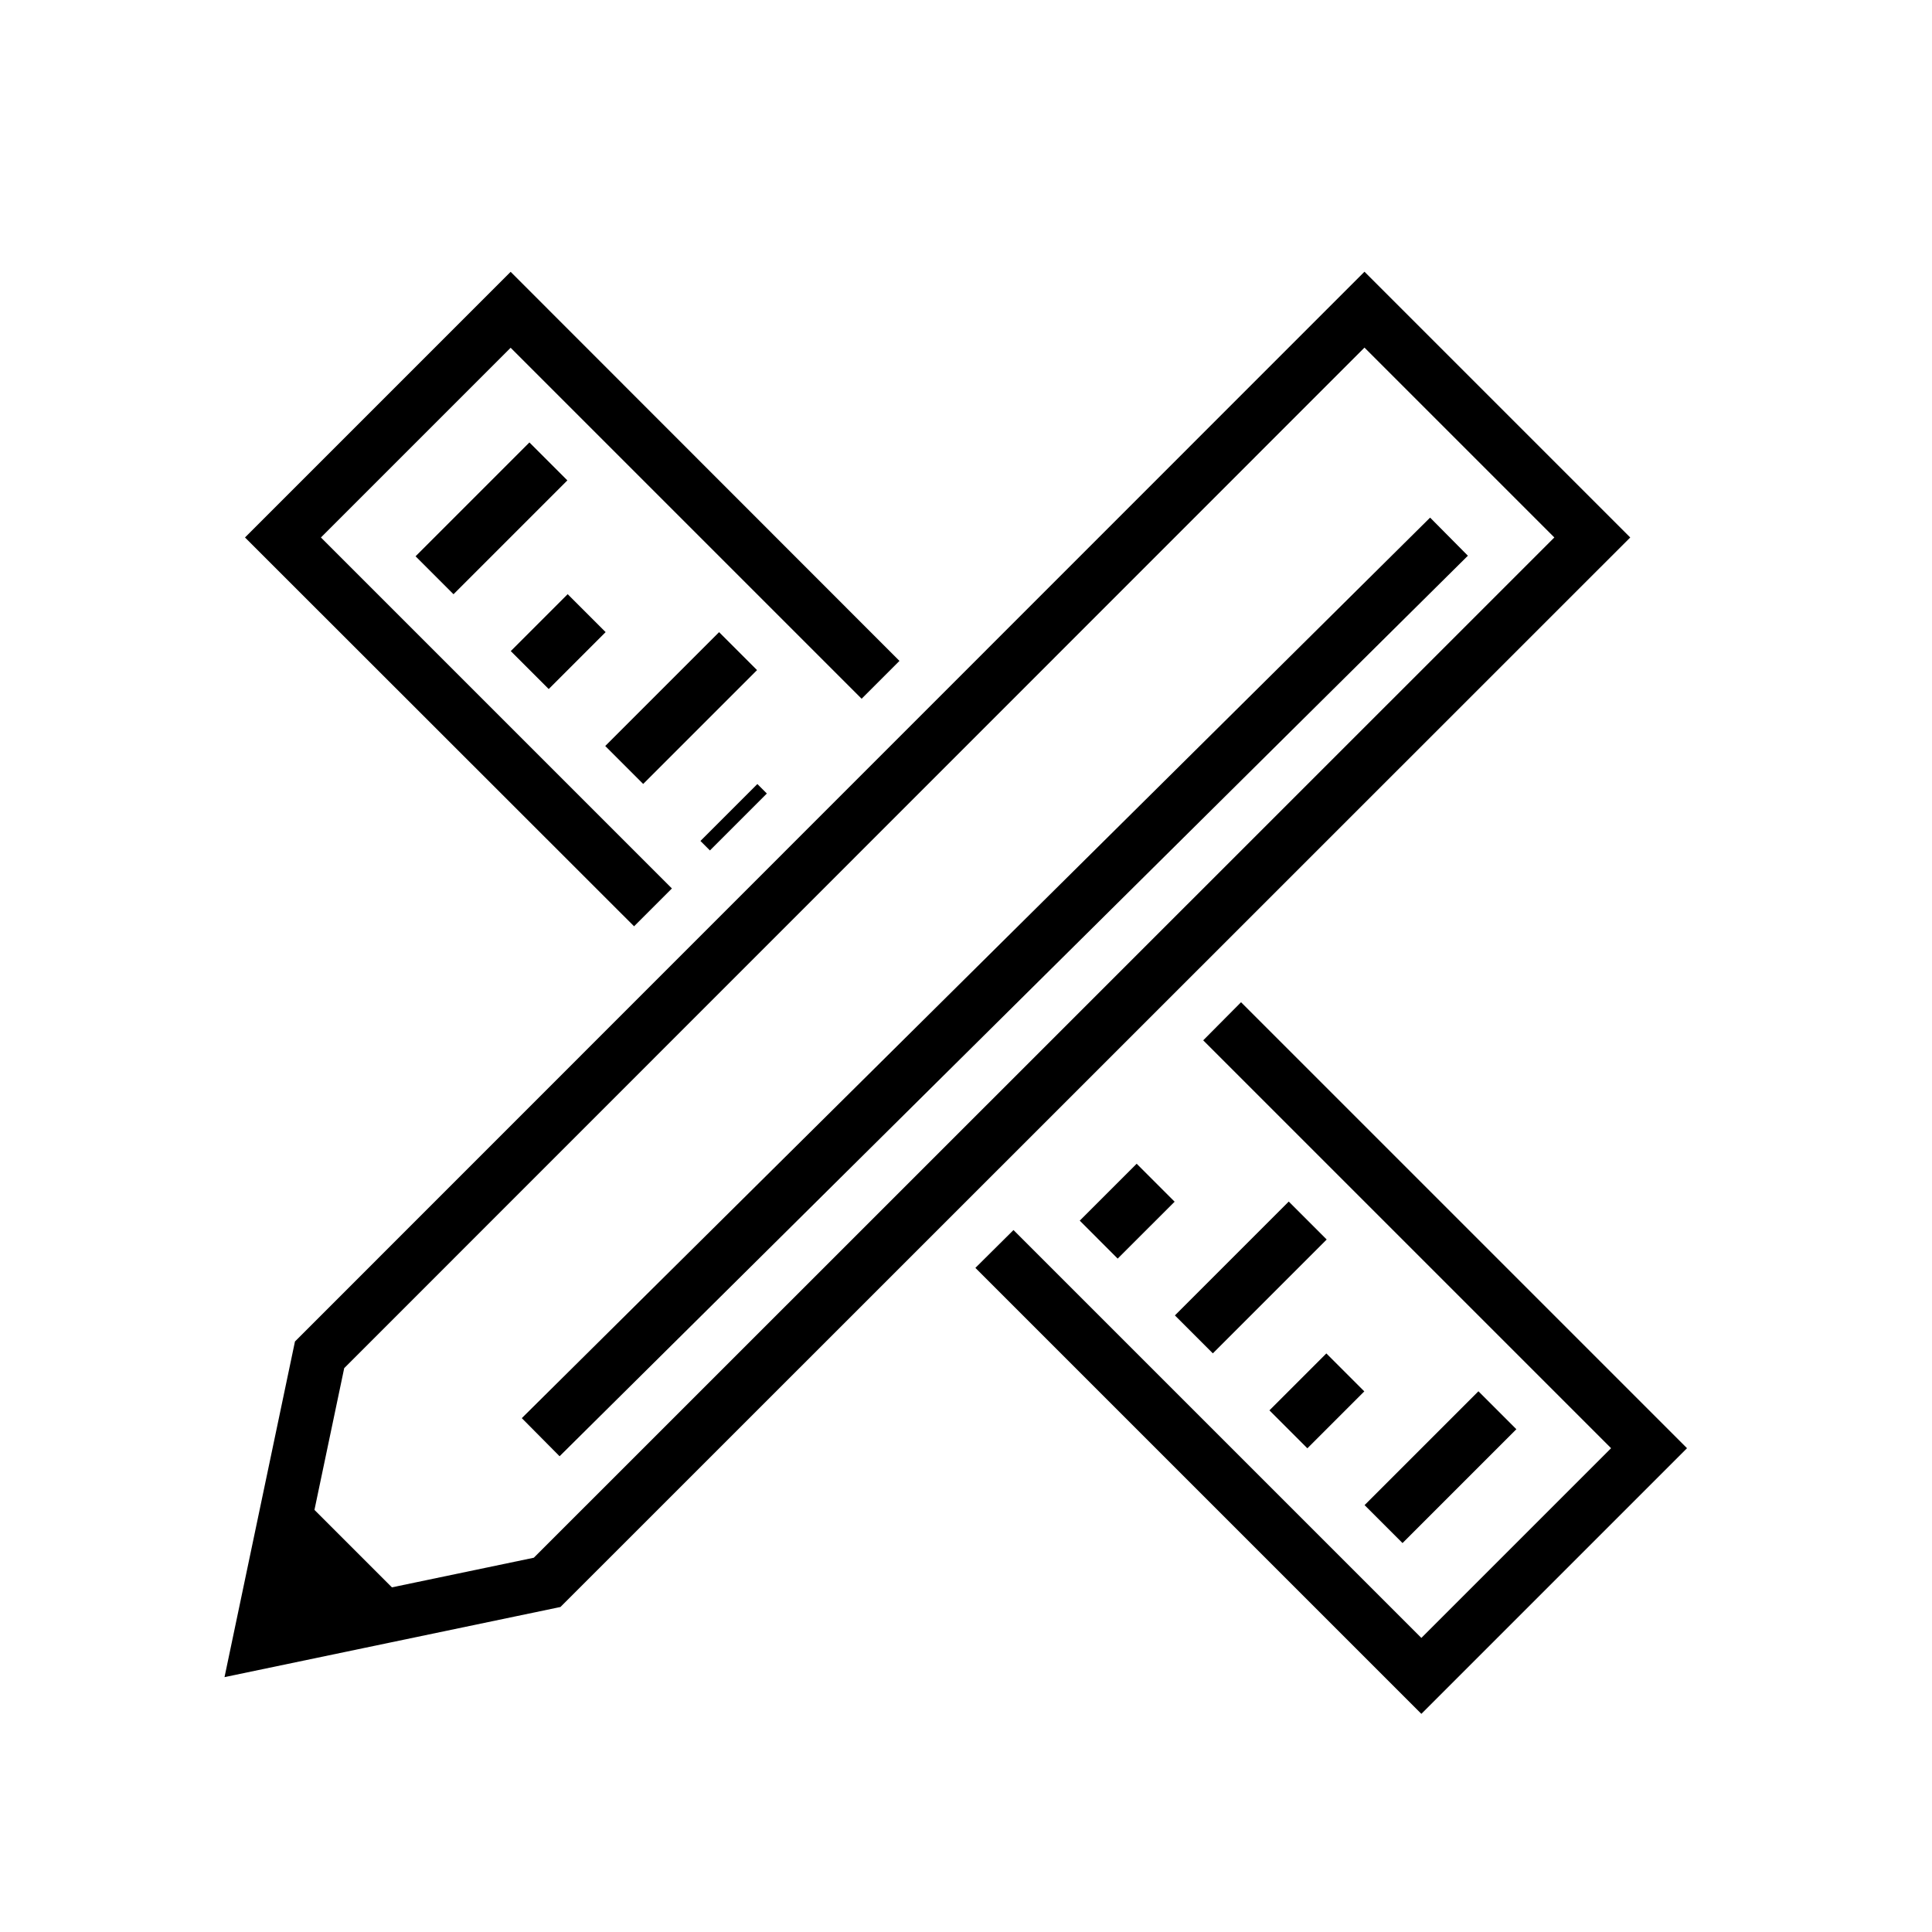 <svg xmlns="http://www.w3.org/2000/svg" viewBox="0 0 72 72"><defs><style>.cls-1{fill:none;stroke:#000;stroke-miterlimit:10;stroke-width:2px;}</style></defs><title>Artboard 21</title><g id="_5_Graphic" data-name="#5 Graphic"><g id="A-5" data-name="A"><rect x="50.68" y="53.68" width="6" height="2" transform="translate(-22.94 53.97) rotate(-45)"/><rect x="47.58" y="51.2" width="3" height="2" transform="translate(-22.54 50) rotate(-45)"/><rect x="43.61" y="46.61" width="6" height="2" transform="translate(-20.01 46.9) rotate(-45)"/><rect x="40.51" y="44.13" width="3" height="2" transform="translate(-19.61 42.92) rotate(-44.99)"/><rect x="22.39" y="25.39" width="6" height="2" transform="translate(-11.23 25.68) rotate(-45)"/><rect x="19.3" y="22.92" width="3" height="2" transform="translate(-10.82 21.71) rotate(-45.01)"/><rect x="15.32" y="18.32" width="6" height="2" transform="translate(-8.3 18.61) rotate(-45)"/><polygon points="9.88 61.28 15.29 59.84 11.33 55.88 9.88 61.28"/><line class="cls-1" x1="54" y1="20" x2="20.15" y2="53.56"/><polygon class="cls-1" points="50.85 11.54 59.34 20.03 20.39 58.97 9.66 61.21 11.91 50.49 50.85 11.54"/><polygon points="25.04 33.11 11.96 20.03 19.03 12.96 32.11 26.04 33.52 24.63 19.03 10.13 9.13 20.03 23.63 34.52 25.04 33.11"/><polygon points="44.84 38.77 60.04 53.97 52.97 61.04 37.77 45.84 36.35 47.25 52.97 63.87 62.87 53.97 46.25 37.35 44.84 38.77"/><rect x="25.84" y="30.21" width="3" height="0.5" transform="translate(-13.53 28.25) rotate(-45)"/></g></g></svg>